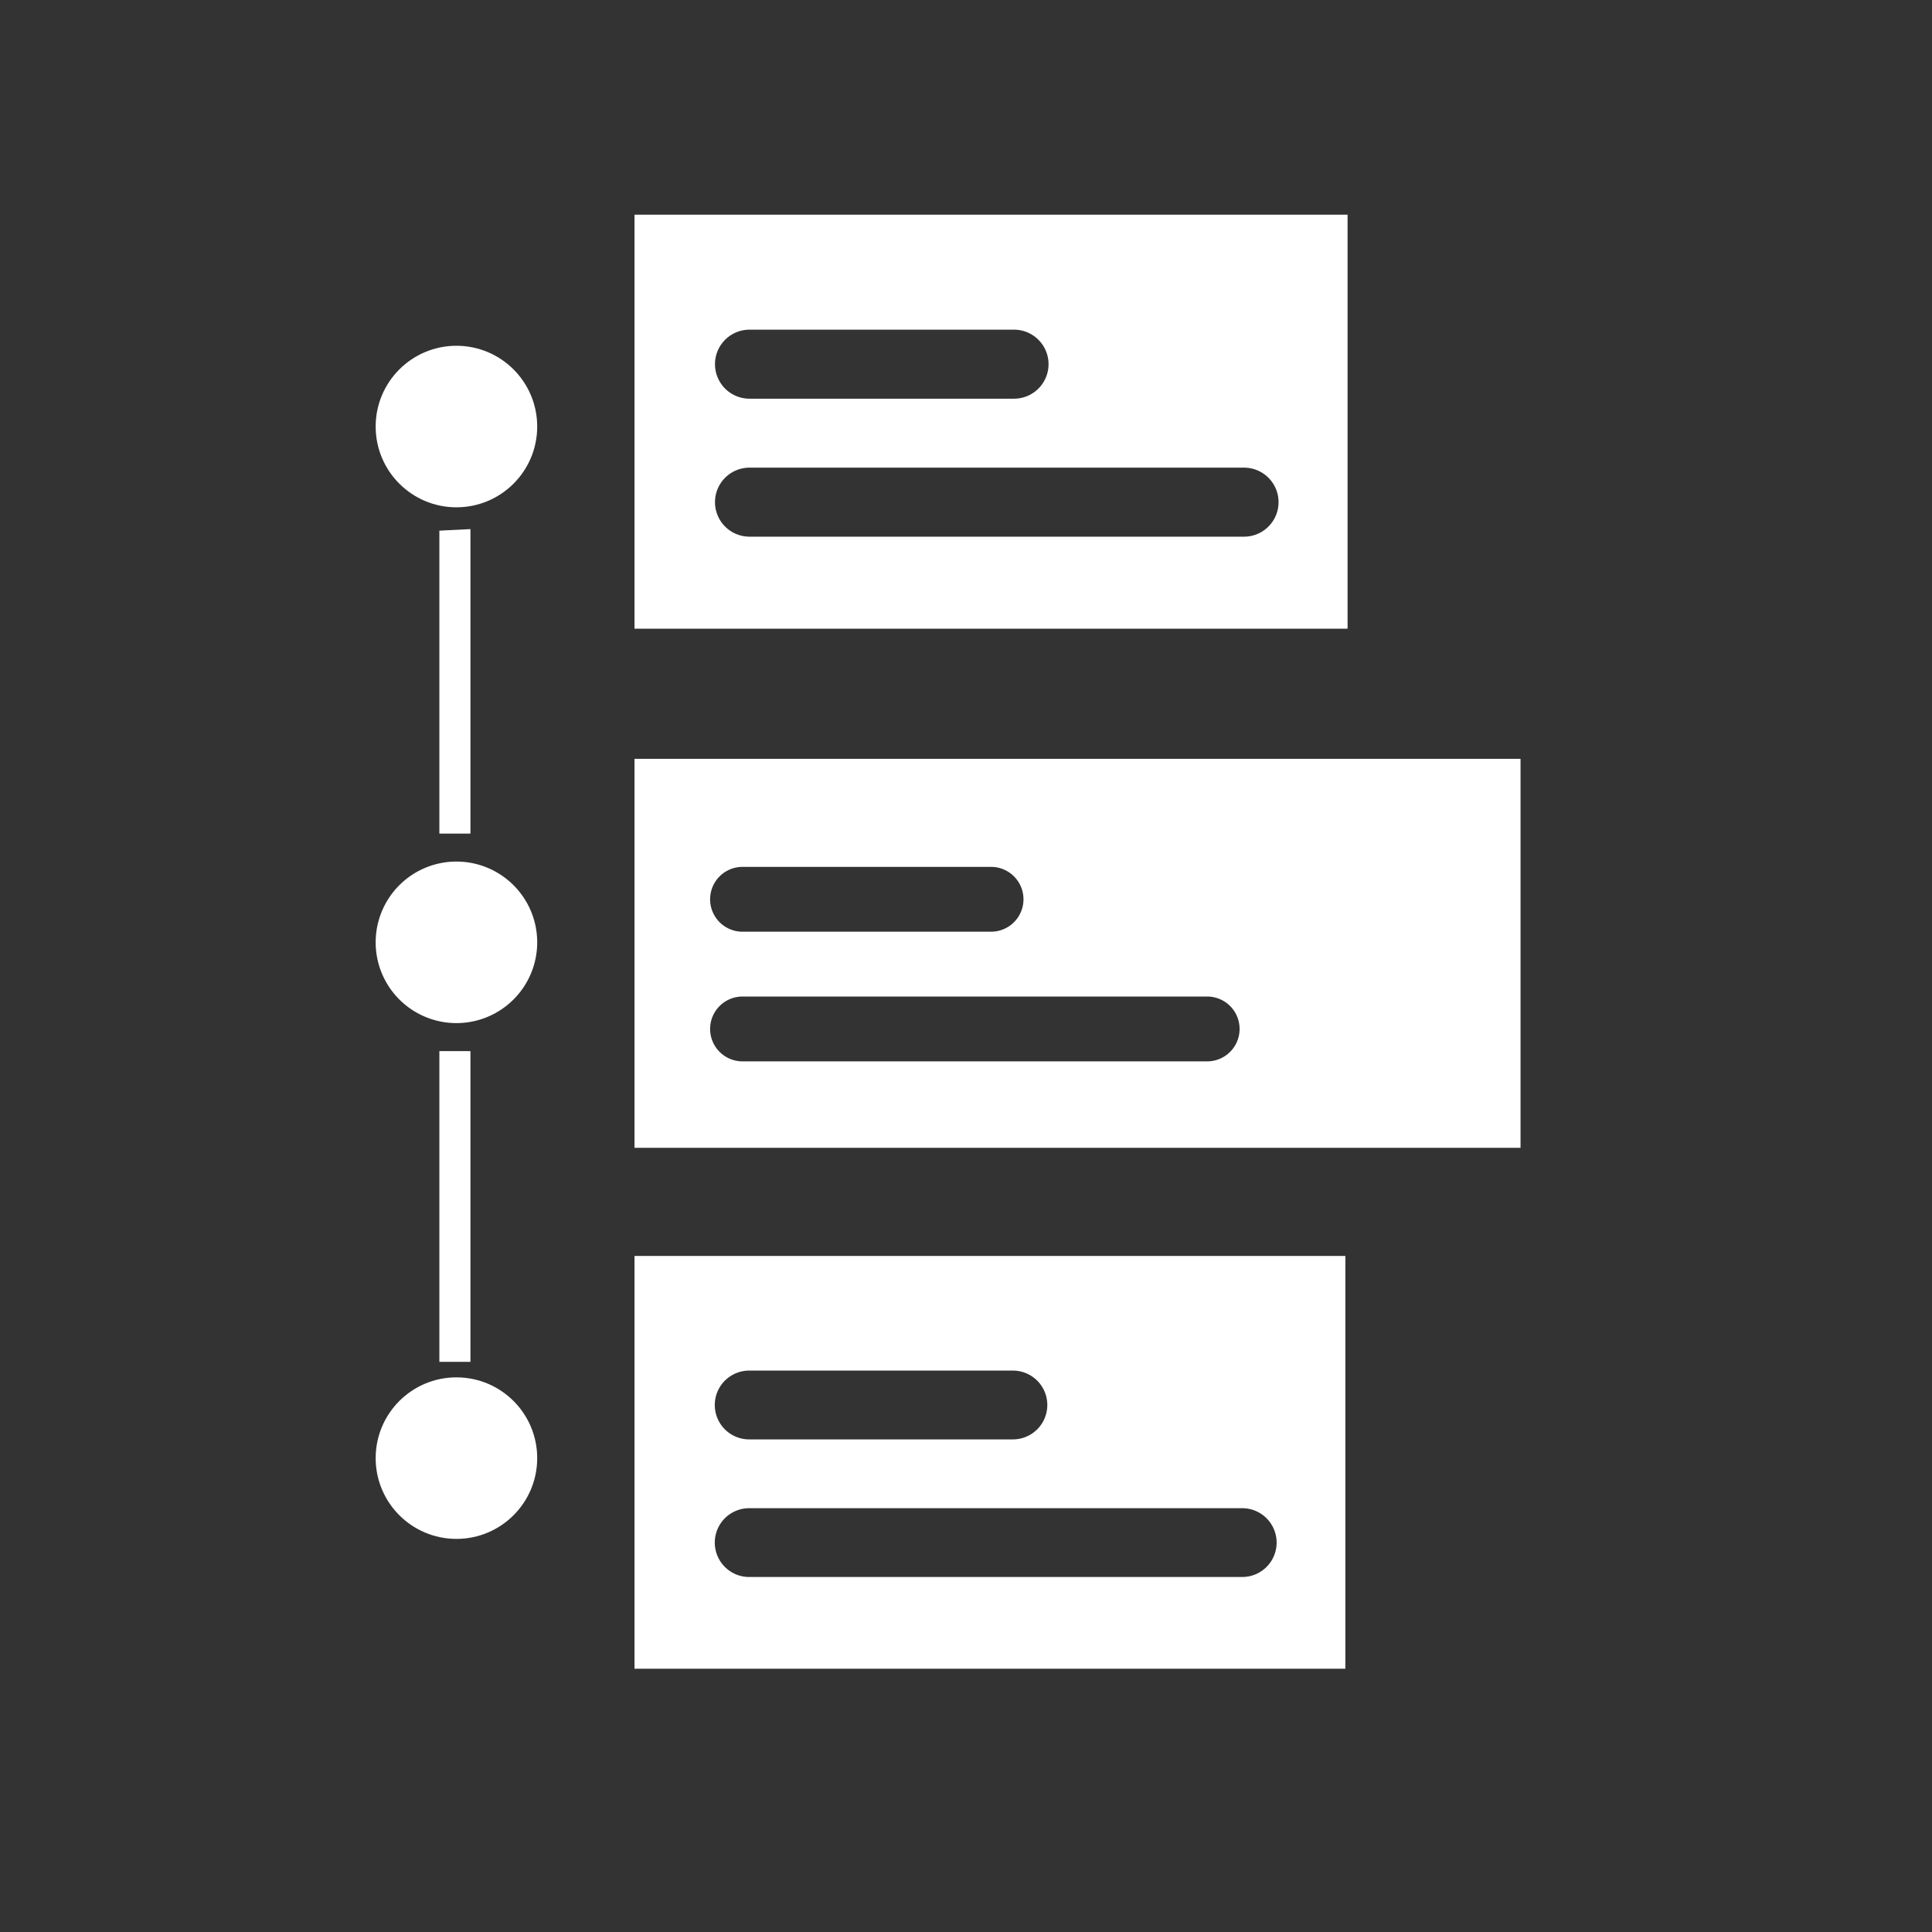 <svg xmlns="http://www.w3.org/2000/svg" width="36" height="36" viewBox="0 0 36 36">
  <rect x="0" y="0" width="36" height="36" fill="#333333" stroke="none"/>
  <g id="sku_white" transform="translate(-11779 7167)">
    <rect id="Rectangle_9437" data-name="Rectangle 9437" width="36" height="36" transform="translate(11779 -7167)" fill="none"/>
    <g id="timeline" transform="translate(11753.465 -7161.924)">
      <g id="Group_16916" data-name="Group 16916" transform="translate(32.535 -1.076)">
        <g id="Group_16915" data-name="Group 16915" transform="translate(0)">
          <circle id="Ellipse_1191" data-name="Ellipse 1191" cx="1.505" cy="1.505" r="1.505" transform="translate(0 2.443)" fill="#fff"/>
          <path id="Path_11398" data-name="Path 11398" d="M43.054,187.037a1.505,1.505,0,1,0,1.505,1.505A1.505,1.505,0,0,0,43.054,187.037Z" transform="translate(-41.549 -174.983)" fill="#fff"/>
          <circle id="Ellipse_1192" data-name="Ellipse 1192" cx="1.505" cy="1.505" r="1.505" transform="translate(0 21.665)" fill="#fff"/>
          <path id="Path_11399" data-name="Path 11399" d="M185.956,0H172.669V7.715h13.287V0ZM174.812,2.143h4.929a.643.643,0,0,1,0,1.286h-4.929a.643.643,0,1,1,0-1.286ZM184.027,6h-9.215a.643.643,0,1,1,0-1.286h9.215a.643.643,0,1,1,0,1.286Z" transform="translate(-167.846)" fill="#fff"/>
          <path id="Path_11400" data-name="Path 11400" d="M172.669,167.184v7.248h16.51v-7.248Zm2.013,2.013h4.631a.6.6,0,1,1,0,1.208h-4.631a.6.6,0,1,1,0-1.208Zm8.657,3.624h-8.657a.6.6,0,1,1,0-1.208h8.658a.6.6,0,1,1,0,1.208Z" transform="translate(-167.846 -157.044)" fill="#fff"/>
          <path id="Path_11401" data-name="Path 11401" d="M172.669,342.058h13.246v-7.691H172.669Zm2.137-5.555h4.914a.641.641,0,1,1,0,1.282h-4.914a.641.641,0,1,1,0-1.282Zm0,2.564h9.187a.641.641,0,1,1,0,1.282h-9.187a.641.641,0,1,1,0-1.282Z" transform="translate(-167.846 -314.964)" fill="#fff"/>
          <path id="Path_11402" data-name="Path 11402" d="M62.955,80.907h.579V75.233l-.579.029Z" transform="translate(-61.768 -69.374)" fill="#fff"/>
          <rect id="Rectangle_8988" data-name="Rectangle 8988" width="0.579" height="5.79" transform="translate(1.187 15.586)" fill="#fff"/>
        </g>
      </g>
    </g>
  </g>
</svg>
